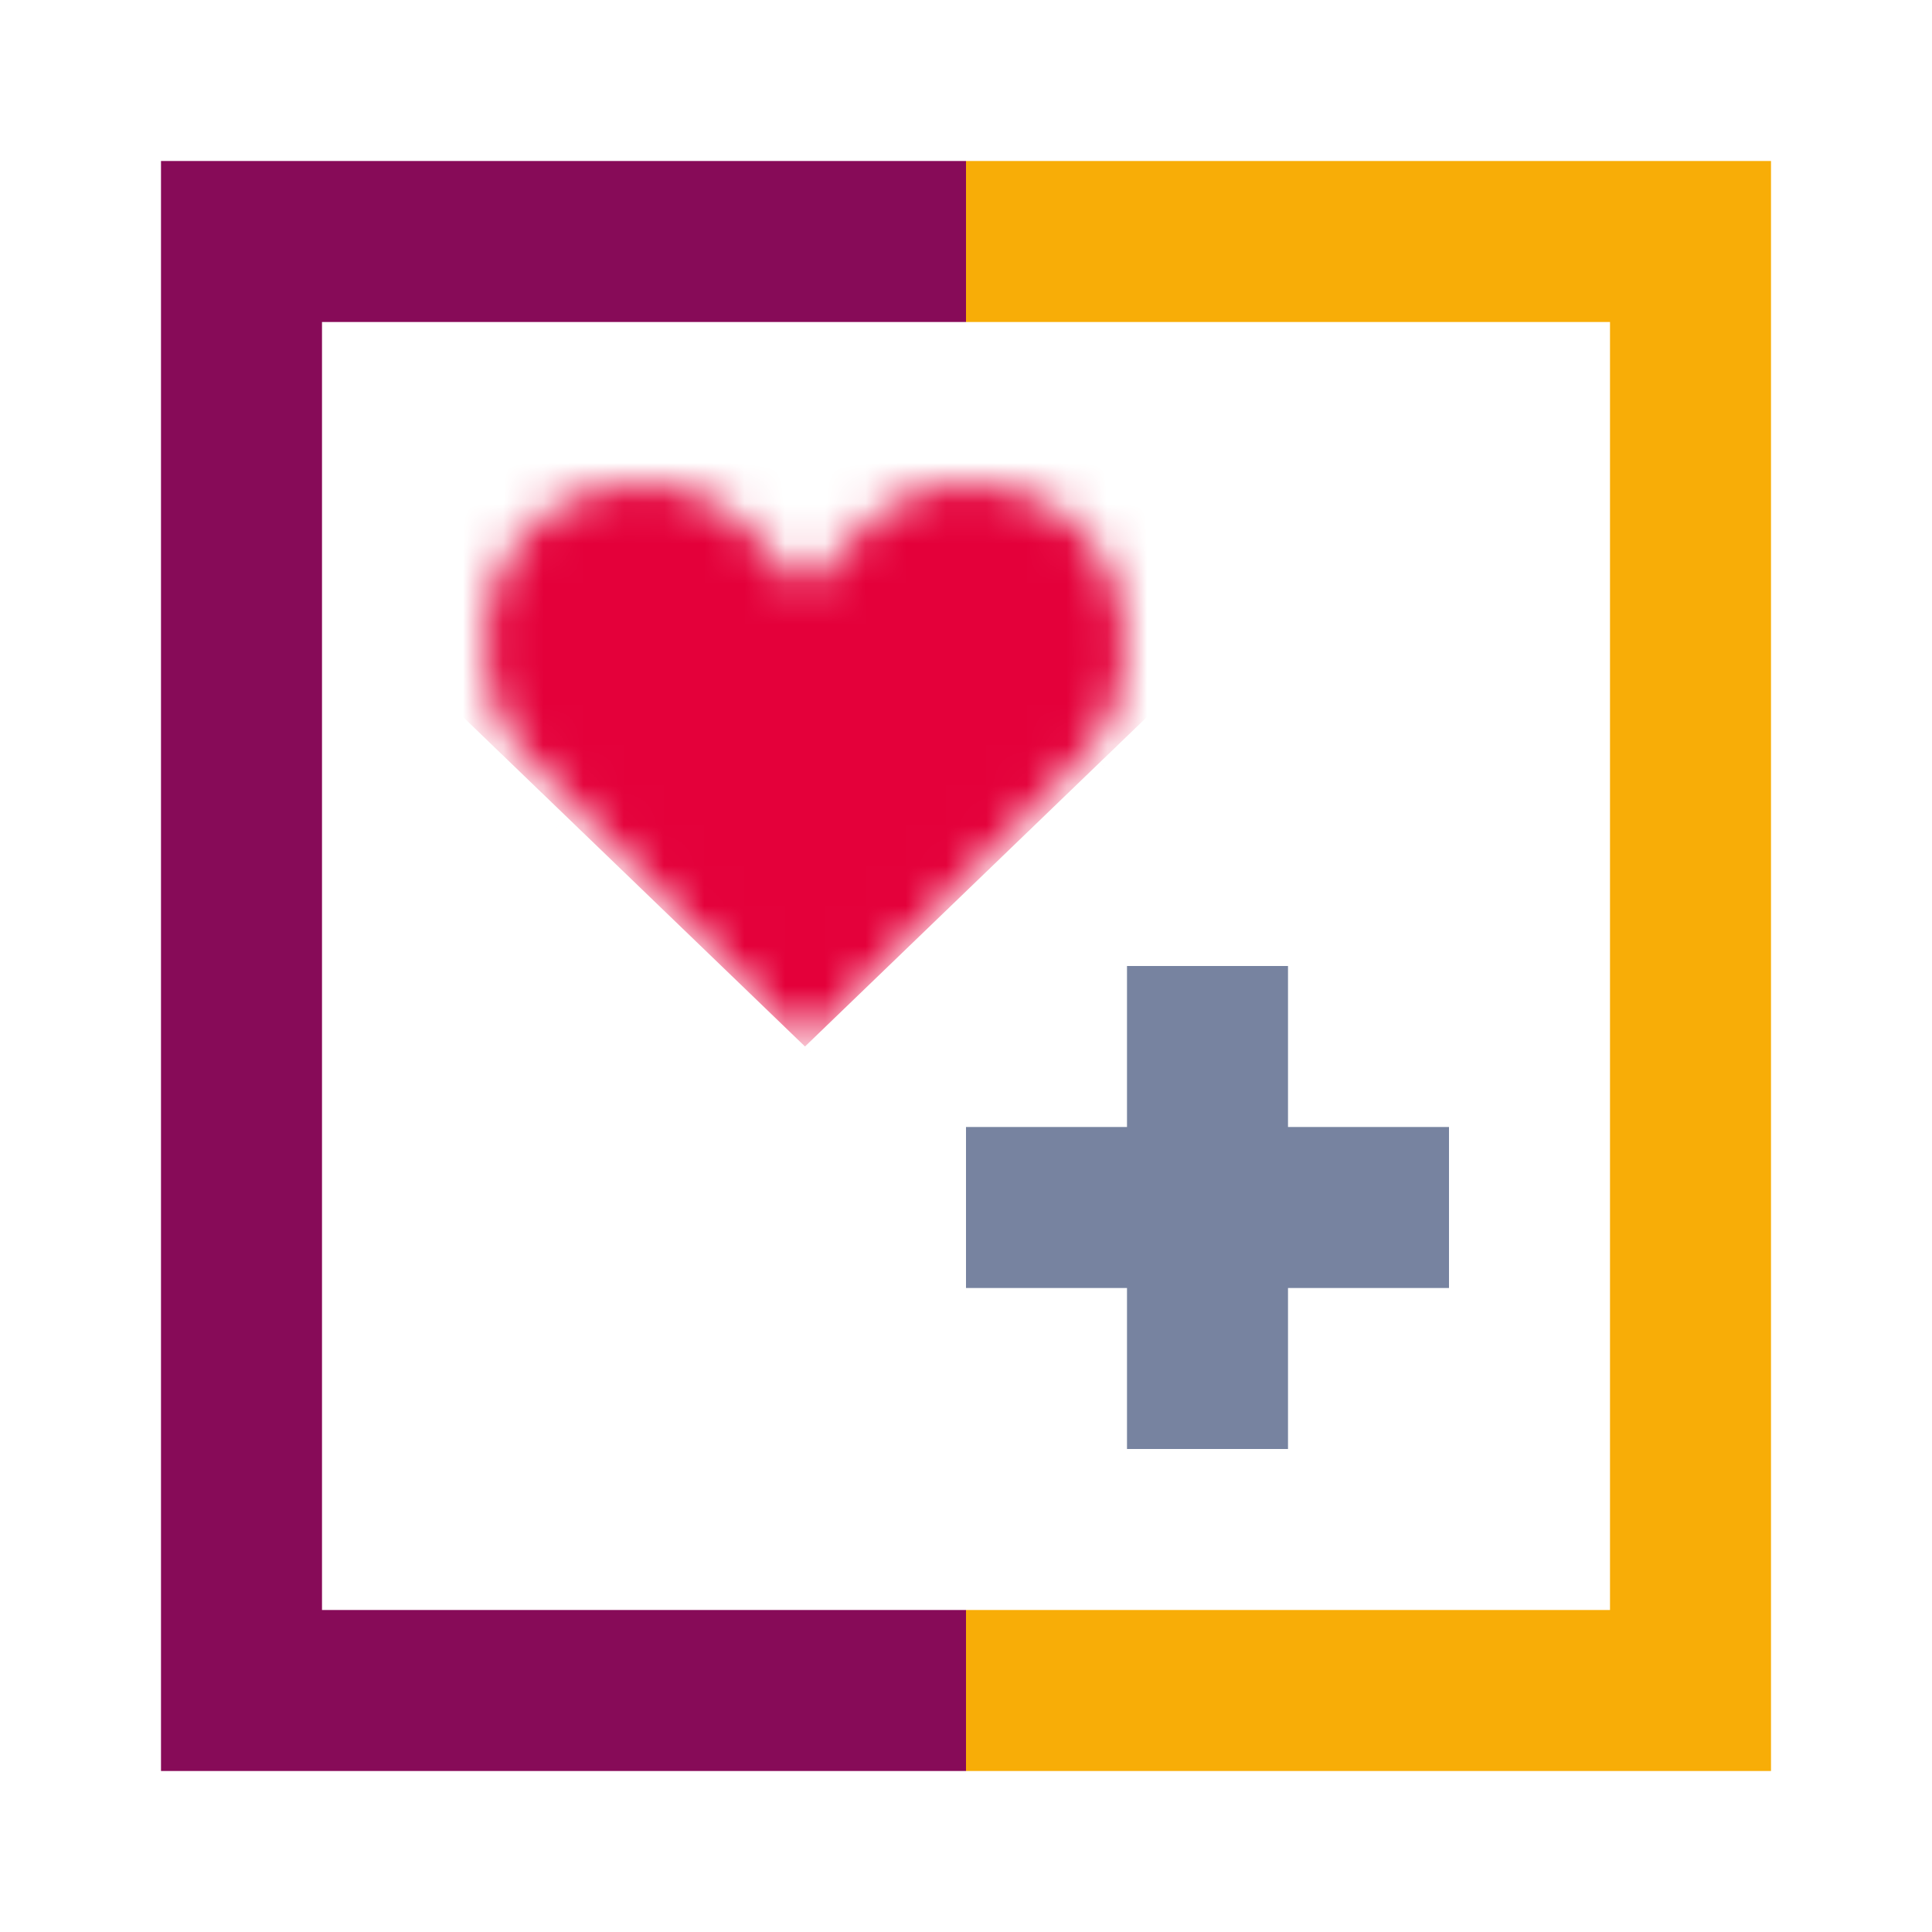 <svg width="48" height="48" viewBox="0 0 48 48" fill="none" xmlns="http://www.w3.org/2000/svg">
<mask id="path-1-inside-1_9238_19543" fill="white">
<path fill-rule="evenodd" clip-rule="evenodd" d="M18.611 13.163C17.094 11.607 14.648 11.612 13.137 13.18C11.621 14.753 11.621 17.304 13.137 18.878L20 26L26.863 18.878C28.379 17.304 28.379 14.753 26.863 13.18C25.352 11.612 22.906 11.607 21.389 13.163C21.383 13.169 21.378 13.175 21.373 13.18L20 14.604L18.627 13.18C18.622 13.175 18.617 13.169 18.611 13.163Z"/>
</mask>
<path d="M18.611 13.163L-4.304 35.5L-4.304 35.5L18.611 13.163ZM13.137 13.18L36.18 35.384L36.18 35.384L13.137 13.18ZM13.137 18.878L36.18 -3.326V-3.326L13.137 18.878ZM20 26L-3.043 48.204L20 72.118L43.043 48.204L20 26ZM26.863 18.878L3.82 -3.326L3.82 -3.326L26.863 18.878ZM26.863 13.18L3.82 35.384L3.82 35.384L26.863 13.18ZM21.389 13.163L44.303 35.5L44.304 35.5L21.389 13.163ZM21.373 13.18L-1.67 -9.025L-1.67 -9.024L21.373 13.18ZM20 14.604L-3.043 36.809L20 60.722L43.043 36.809L20 14.604ZM18.627 13.18L-4.416 35.384L-4.416 35.384L18.627 13.18ZM41.526 -9.173C27.401 -23.663 4.143 -23.604 -9.906 -9.024L36.18 35.384C25.152 46.828 6.786 46.877 -4.304 35.5L41.526 -9.173ZM-9.906 -9.024C-23.365 4.943 -23.365 27.115 -9.906 41.082L36.18 -3.326C46.607 7.494 46.607 24.564 36.18 35.384L-9.906 -9.024ZM49.906 41.082C63.365 27.115 63.365 4.943 49.906 -9.024L3.82 35.384C-6.607 24.564 -6.607 7.494 3.82 -3.326L49.906 41.082ZM49.906 -9.024C35.857 -23.604 12.598 -23.663 -1.526 -9.173L44.304 35.5C33.214 46.877 14.848 46.828 3.82 35.384L49.906 -9.024ZM-1.525 -9.174C-1.576 -9.122 -1.624 -9.072 -1.67 -9.025L44.415 35.385C44.38 35.421 44.342 35.46 44.303 35.5L-1.525 -9.174ZM-1.67 -9.024L-3.043 -7.6L43.043 36.809L44.416 35.384L-1.67 -9.024ZM43.043 -7.6L41.67 -9.024L-4.416 35.384L-3.043 36.809L43.043 -7.6ZM41.671 -9.024C41.623 -9.074 41.575 -9.123 41.526 -9.173L-4.304 35.5C-4.341 35.461 -4.379 35.422 -4.416 35.384L41.671 -9.024ZM-9.906 41.082L-3.043 48.204L43.043 3.796L36.18 -3.326L-9.906 41.082ZM43.043 48.204L49.906 41.082L3.82 -3.326L-3.043 3.796L43.043 48.204Z" fill="#E4003A" mask="url(#path-1-inside-1_9238_19543)"/>
<path fill-rule="evenodd" clip-rule="evenodd" d="M40 4H24V8H40V40H24V44H44V40V8V4H40Z" fill="#F8AD07"/>
<g style="mix-blend-mode:multiply">
<path fill-rule="evenodd" clip-rule="evenodd" d="M8 4H4V44H8H24V40H8V8H24V4H8Z" fill="#870B58"/>
</g>
<rect x="28" y="24" width="4" height="12" fill="#7783A0"/>
<rect x="36" y="28" width="4" height="12" transform="rotate(90 36 28)" fill="#7783A0"/>
</svg>
